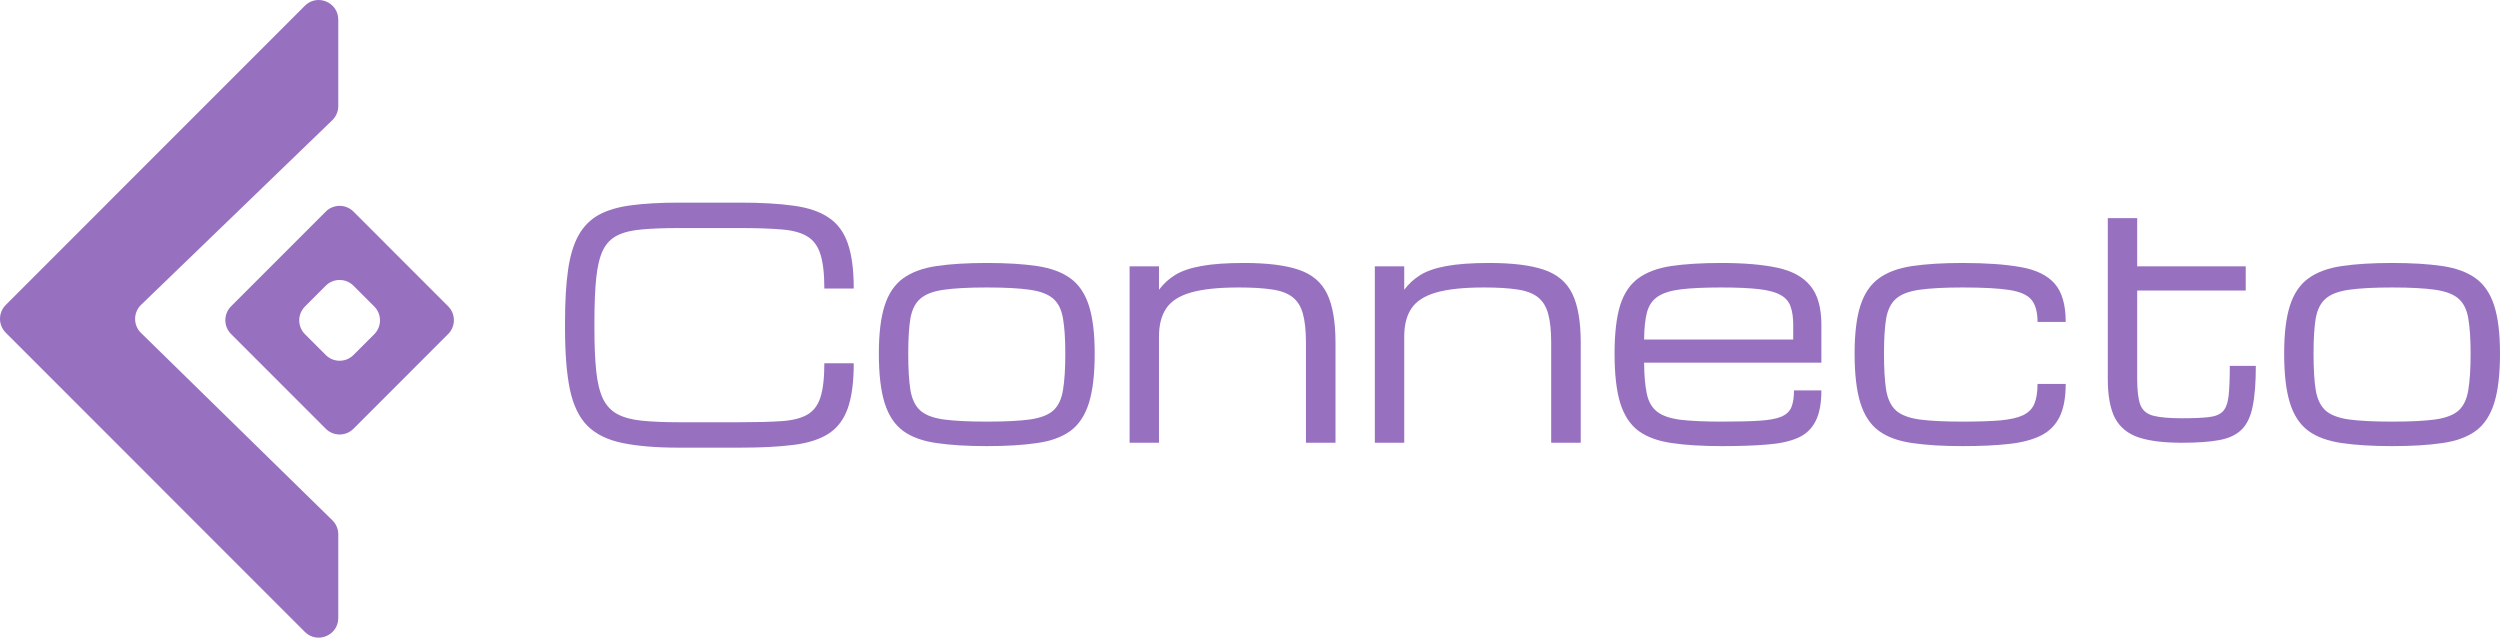 <svg width="741" height="189" viewBox="0 0 741 189" fill="none" xmlns="http://www.w3.org/2000/svg">
<path d="M100.264 5.822C100.264 0.645 94.008 -1.947 90.349 1.713L1.701 90.392C-0.567 92.661 -0.567 96.339 1.701 98.608L90.349 187.287C94.008 190.947 100.264 188.355 100.264 183.178V158.367C100.264 156.804 99.635 155.308 98.518 154.215L41.794 98.681C39.455 96.391 39.468 92.622 41.822 90.349L98.489 35.63C99.623 34.535 100.264 33.026 100.264 31.45V5.822Z" fill="#9770C0"/>
<path fill-rule="evenodd" clip-rule="evenodd" d="M96.556 127.081C98.824 129.35 102.501 129.35 104.769 127.081L132.833 99.007C135.101 96.738 135.102 93.06 132.833 90.791L104.769 62.717C102.501 60.448 98.824 60.448 96.556 62.717L68.491 90.791C66.223 93.06 66.223 96.738 68.491 99.007L96.556 127.081ZM96.555 105.223C98.824 107.492 102.501 107.492 104.769 105.223L110.929 99.061C113.197 96.792 113.197 93.113 110.929 90.844L104.769 84.682C102.501 82.413 98.824 82.413 96.555 84.682L90.395 90.844C88.127 93.113 88.127 96.792 90.395 99.061L96.555 105.223Z" fill="#9770C0"/>
<path d="M167.474 97.281V95.465C167.474 89.292 167.777 84.118 168.382 79.942C168.987 75.736 170.03 72.316 171.512 69.684C172.995 67.051 175.006 65.039 177.547 63.647C180.118 62.255 183.34 61.317 187.212 60.833C191.084 60.318 195.742 60.061 201.187 60.061H219.473C225.704 60.061 230.952 60.364 235.217 60.969C239.513 61.544 242.961 62.709 245.563 64.464C248.194 66.189 250.1 68.746 251.28 72.135C252.459 75.493 253.049 79.957 253.049 85.525H244.337C244.337 81.137 243.944 77.733 243.158 75.312C242.371 72.861 241.04 71.091 239.165 70.001C237.32 68.912 234.794 68.246 231.587 68.004C228.381 67.732 224.343 67.596 219.473 67.596H201.187C196.861 67.596 193.216 67.732 190.252 68.004C187.287 68.246 184.867 68.836 182.992 69.774C181.147 70.682 179.725 72.135 178.727 74.132C177.759 76.129 177.093 78.852 176.73 82.302C176.367 85.751 176.186 90.139 176.186 95.465V97.281C176.186 102.425 176.367 106.691 176.73 110.08C177.093 113.469 177.759 116.178 178.727 118.205C179.725 120.232 181.147 121.745 182.992 122.744C184.867 123.743 187.287 124.393 190.252 124.696C193.216 124.998 196.861 125.15 201.187 125.15H219.473C224.343 125.15 228.381 125.044 231.587 124.832C234.794 124.62 237.32 124 239.165 122.971C241.04 121.942 242.371 120.232 243.158 117.842C243.944 115.421 244.337 112.032 244.337 107.675H253.049C253.049 113.242 252.459 117.691 251.28 121.019C250.1 124.348 248.194 126.859 245.563 128.554C242.961 130.218 239.513 131.323 235.217 131.867C230.952 132.412 225.704 132.684 219.473 132.684H201.187C194.381 132.684 188.785 132.215 184.399 131.277C180.012 130.369 176.579 128.675 174.099 126.194C171.649 123.712 169.924 120.142 168.926 115.482C167.958 110.822 167.474 104.755 167.474 97.281Z" fill="#9770C0"/>
<path d="M292.479 132.23C286.641 132.23 281.68 131.928 277.597 131.323C273.513 130.748 270.216 129.552 267.705 127.737C265.194 125.891 263.364 123.137 262.215 119.476C261.065 115.815 260.491 110.928 260.491 104.815C260.491 98.884 261.065 94.133 262.215 90.563C263.364 86.992 265.194 84.299 267.705 82.484C270.216 80.668 273.513 79.457 277.597 78.852C281.68 78.247 286.641 77.945 292.479 77.945C298.348 77.945 303.308 78.247 307.362 78.852C311.445 79.457 314.743 80.668 317.253 82.484C319.764 84.299 321.594 86.992 322.744 90.563C323.893 94.133 324.468 98.884 324.468 104.815C324.468 110.928 323.893 115.815 322.744 119.476C321.594 123.137 319.764 125.891 317.253 127.737C314.743 129.552 311.445 130.748 307.362 131.323C303.308 131.928 298.348 132.23 292.479 132.23ZM315.756 104.815C315.756 100.488 315.529 97.023 315.075 94.421C314.652 91.819 313.699 89.867 312.217 88.566C310.735 87.234 308.421 86.342 305.275 85.888C302.159 85.434 297.894 85.207 292.479 85.207C287.095 85.207 282.83 85.434 279.684 85.888C276.538 86.342 274.224 87.234 272.742 88.566C271.259 89.867 270.291 91.819 269.838 94.421C269.414 97.023 269.202 100.488 269.202 104.815C269.202 109.294 269.414 112.879 269.838 115.572C270.291 118.266 271.259 120.293 272.742 121.655C274.224 122.986 276.538 123.879 279.684 124.333C282.83 124.756 287.095 124.968 292.479 124.968C297.894 124.968 302.159 124.756 305.275 124.333C308.421 123.879 310.735 122.986 312.217 121.655C313.699 120.293 314.652 118.266 315.075 115.572C315.529 112.879 315.756 109.294 315.756 104.815Z" fill="#9770C0"/>
<path d="M334.813 131.232V78.943H343.525V85.888C344.826 84.133 346.429 82.665 348.334 81.485C350.27 80.305 352.842 79.427 356.048 78.852C359.285 78.247 363.52 77.945 368.753 77.945C375.589 77.945 380.973 78.61 384.906 79.942C388.868 81.273 391.682 83.648 393.345 87.068C395.009 90.487 395.841 95.329 395.841 101.592V131.232H387.084V101.592C387.084 98.022 386.781 95.147 386.176 92.969C385.571 90.79 384.528 89.141 383.045 88.021C381.593 86.901 379.582 86.16 377.011 85.797C374.44 85.404 371.173 85.207 367.21 85.207C361.16 85.207 356.411 85.706 352.963 86.705C349.514 87.703 347.079 89.277 345.657 91.425C344.236 93.543 343.525 96.312 343.525 99.731V131.232H334.813Z" fill="#9770C0"/>
<path d="M407.502 131.232V78.943H416.214V85.888C417.514 84.133 419.118 82.665 421.023 81.485C422.959 80.305 425.531 79.427 428.737 78.852C431.974 78.247 436.208 77.945 441.442 77.945C448.278 77.945 453.662 78.61 457.595 79.942C461.557 81.273 464.371 83.648 466.034 87.068C467.698 90.487 468.53 95.329 468.53 101.592V131.232H459.773V101.592C459.773 98.022 459.47 95.147 458.865 92.969C458.26 90.79 457.217 89.141 455.734 88.021C454.282 86.901 452.271 86.16 449.7 85.797C447.128 85.404 443.862 85.207 439.899 85.207C433.849 85.207 429.1 85.706 425.652 86.705C422.203 87.703 419.768 89.277 418.346 91.425C416.925 93.543 416.214 96.312 416.214 99.731V131.232H407.502Z" fill="#9770C0"/>
<path d="M539.858 115.709C539.858 119.612 539.268 122.683 538.088 124.923C536.939 127.162 535.169 128.796 532.779 129.825C530.39 130.854 527.334 131.504 523.614 131.777C519.923 132.079 515.522 132.23 510.41 132.23C504.572 132.23 499.611 131.928 495.527 131.323C491.474 130.748 488.192 129.552 485.681 127.737C483.201 125.891 481.386 123.137 480.236 119.476C479.117 115.815 478.557 110.928 478.557 104.815C478.557 98.884 479.102 94.133 480.191 90.563C481.31 86.992 483.11 84.299 485.59 82.484C488.071 80.668 491.323 79.457 495.346 78.852C499.399 78.247 504.345 77.945 510.183 77.945C516.868 77.945 522.404 78.414 526.79 79.352C531.176 80.29 534.443 82.075 536.591 84.708C538.769 87.34 539.858 91.198 539.858 96.282V107.493H487.315C487.345 111.366 487.617 114.468 488.131 116.798C488.646 119.128 489.674 120.883 491.217 122.063C492.759 123.243 495.058 124.03 498.114 124.423C501.199 124.787 505.298 124.968 510.41 124.968C515.008 124.968 518.713 124.877 521.527 124.696C524.37 124.514 526.518 124.121 527.97 123.516C529.452 122.88 530.45 121.942 530.964 120.701C531.479 119.461 531.736 117.797 531.736 115.709H539.858ZM510.183 85.207C505.252 85.207 501.275 85.388 498.25 85.751C495.255 86.115 492.971 86.826 491.398 87.885C489.825 88.914 488.751 90.457 488.177 92.515C487.632 94.572 487.345 97.281 487.315 100.639H531.509V96.282C531.509 94.103 531.252 92.303 530.737 90.881C530.253 89.428 529.285 88.293 527.833 87.476C526.382 86.629 524.234 86.039 521.39 85.706C518.577 85.373 514.841 85.207 510.183 85.207Z" fill="#9770C0"/>
<path d="M581.692 132.23C575.854 132.23 570.893 131.928 566.81 131.323C562.726 130.748 559.429 129.552 556.918 127.737C554.407 125.891 552.577 123.137 551.428 119.476C550.278 115.815 549.704 110.928 549.704 104.815C549.704 98.884 550.278 94.133 551.428 90.563C552.577 86.992 554.407 84.299 556.918 82.484C559.429 80.668 562.726 79.457 566.81 78.852C570.893 78.247 575.854 77.945 581.692 77.945C588.68 77.945 594.427 78.353 598.934 79.17C603.472 79.957 606.829 81.591 609.007 84.072C611.185 86.553 612.274 90.336 612.274 95.419H603.925C603.925 92.484 603.32 90.29 602.111 88.838C600.901 87.386 598.692 86.417 595.486 85.933C592.28 85.449 587.682 85.207 581.692 85.207C576.308 85.207 572.043 85.434 568.897 85.888C565.751 86.342 563.437 87.234 561.955 88.566C560.472 89.867 559.504 91.819 559.051 94.421C558.627 97.023 558.415 100.488 558.415 104.815C558.415 109.294 558.627 112.879 559.051 115.572C559.504 118.266 560.472 120.293 561.955 121.655C563.437 122.986 565.751 123.879 568.897 124.333C572.043 124.756 576.308 124.968 581.692 124.968C586.26 124.968 589.996 124.847 592.9 124.605C595.804 124.333 598.057 123.818 599.66 123.062C601.264 122.275 602.368 121.155 602.973 119.703C603.608 118.22 603.925 116.253 603.925 113.802H612.274C612.274 117.857 611.669 121.11 610.459 123.561C609.249 126.012 607.404 127.858 604.924 129.099C602.443 130.339 599.267 131.171 595.395 131.595C591.554 132.019 586.986 132.23 581.692 132.23Z" fill="#9770C0"/>
<path d="M646.668 131.232C641.344 131.232 637.079 130.702 633.872 129.643C630.666 128.554 628.337 126.647 626.885 123.924C625.463 121.17 624.752 117.312 624.752 112.35V64.645H633.464V78.943H665.634V86.115H633.464V112.35C633.464 115.739 633.766 118.266 634.371 119.93C635.007 121.594 636.262 122.683 638.137 123.198C640.043 123.712 642.887 123.97 646.668 123.97C650.025 123.97 652.657 123.864 654.563 123.652C656.499 123.44 657.92 122.88 658.828 121.972C659.735 121.034 660.31 119.506 660.552 117.388C660.794 115.27 660.915 112.289 660.915 108.446H668.629C668.629 113.469 668.311 117.494 667.676 120.52C667.071 123.546 665.967 125.83 664.364 127.374C662.791 128.917 660.567 129.946 657.694 130.46C654.85 130.975 651.175 131.232 646.668 131.232Z" fill="#9770C0"/>
<path d="M709.011 132.23C703.173 132.23 698.212 131.928 694.129 131.323C690.045 130.748 686.748 129.552 684.237 127.737C681.727 125.891 679.896 123.137 678.747 119.476C677.598 115.815 677.023 110.928 677.023 104.815C677.023 98.884 677.598 94.133 678.747 90.563C679.896 86.992 681.727 84.299 684.237 82.484C686.748 80.668 690.045 79.457 694.129 78.852C698.212 78.247 703.173 77.945 709.011 77.945C714.88 77.945 719.841 78.247 723.894 78.852C727.978 79.457 731.275 80.668 733.786 82.484C736.296 84.299 738.126 86.992 739.276 90.563C740.425 94.133 741 98.884 741 104.815C741 110.928 740.425 115.815 739.276 119.476C738.126 123.137 736.296 125.891 733.786 127.737C731.275 129.552 727.978 130.748 723.894 131.323C719.841 131.928 714.88 132.23 709.011 132.23ZM732.288 104.815C732.288 100.488 732.061 97.023 731.608 94.421C731.184 91.819 730.231 89.867 728.749 88.566C727.267 87.234 724.953 86.342 721.807 85.888C718.691 85.434 714.426 85.207 709.011 85.207C703.627 85.207 699.362 85.434 696.216 85.888C693.07 86.342 690.756 87.234 689.274 88.566C687.792 89.867 686.824 91.819 686.37 94.421C685.946 97.023 685.735 100.488 685.735 104.815C685.735 109.294 685.946 112.879 686.37 115.572C686.824 118.266 687.792 120.293 689.274 121.655C690.756 122.986 693.07 123.879 696.216 124.333C699.362 124.756 703.627 124.968 709.011 124.968C714.426 124.968 718.691 124.756 721.807 124.333C724.953 123.879 727.267 122.986 728.749 121.655C730.231 120.293 731.184 118.266 731.608 115.572C732.061 112.879 732.288 109.294 732.288 104.815Z" fill="#9770C0"/>
</svg>
